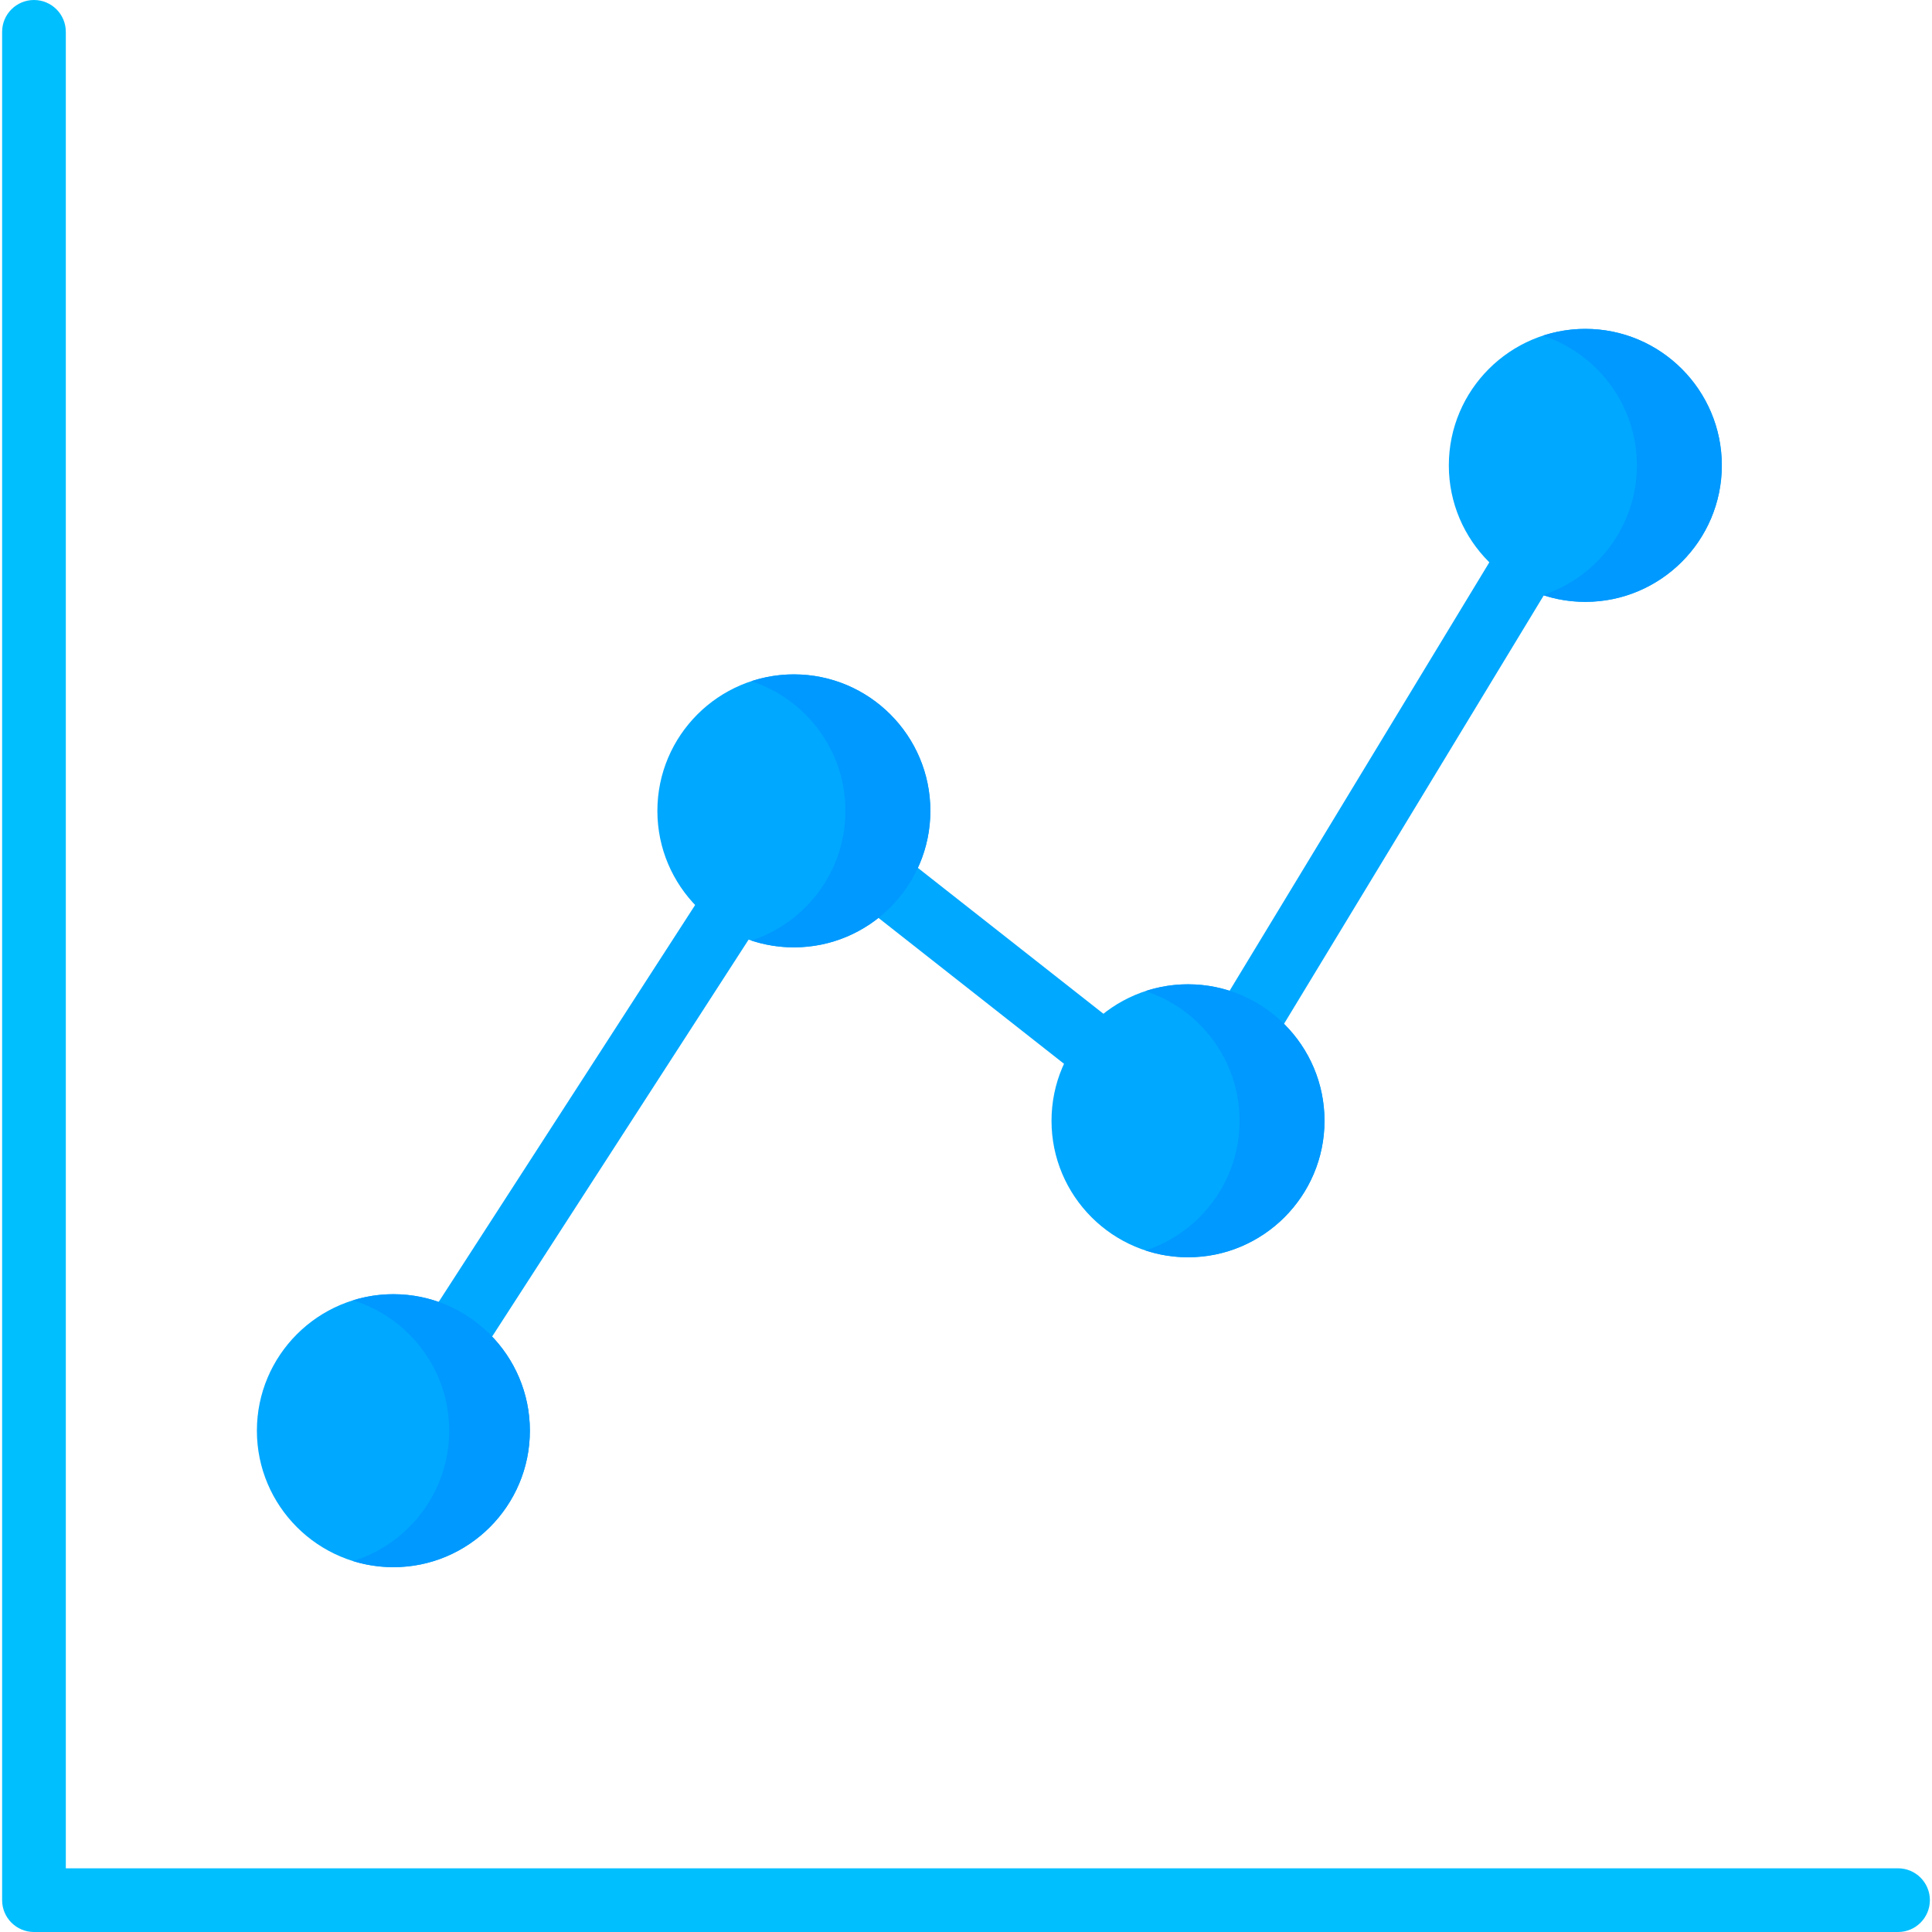 <svg xmlns="http://www.w3.org/2000/svg" xmlns:xlink="http://www.w3.org/1999/xlink" version="1.1" id="Layer_1" x="0px" y="0px" viewBox="0 0 512 512" style="enable-background:new 0 0 512 512;" xml:space="preserve" width="512" height="512" class=""><g><g>
	<path style="fill:#00A8FF" d="M329.206,281.74c-1.491,0-3-0.395-4.367-1.224c-3.986-2.415-5.258-7.606-2.841-11.591   l76.537-126.251c2.415-3.988,7.609-5.26,11.591-2.841c3.986,2.415,5.258,7.606,2.841,11.591L336.43,277.674   C334.842,280.292,332.058,281.74,329.206,281.74z" data-original="#F77935" class="active-path" data-old_color="#00BFFF"></path>
	<path style="fill:#00A8FF" d="M293.032,288.318c-1.825,0-3.665-0.589-5.211-1.805l-60.859-47.852   c-3.664-2.88-4.299-8.186-1.418-11.85c2.88-3.665,8.186-4.301,11.85-1.418l60.859,47.852c3.664,2.881,4.299,8.186,1.418,11.85   C298.007,287.212,295.532,288.318,293.032,288.318z" data-original="#F77935" class="active-path" data-old_color="#00BFFF"></path>
	<path style="fill:#00A8FF" d="M119.292,364.298c-1.569,0-3.156-0.438-4.572-1.351c-3.916-2.53-5.039-7.755-2.509-11.669   l76.038-117.679c2.532-3.915,7.754-5.036,11.669-2.508c3.915,2.53,5.039,7.755,2.508,11.669l-76.038,117.678   C124.773,362.936,122.061,364.298,119.292,364.298z" data-original="#F77935" class="active-path" data-old_color="#00BFFF"></path>
	<path style="fill:#00A8FF" d="M104.251,342.974c-19.945,0-36.172,16.226-36.172,36.172c0,19.946,16.226,36.172,36.172,36.172   s36.172-16.226,36.172-36.172C140.422,359.2,124.195,342.974,104.251,342.974z" data-original="#F77935" class="active-path" data-old_color="#00BFFF"></path>
</g><path style="fill:#0099FF" d="M104.251,342.974c-3.72,0-7.31,0.566-10.69,1.614c14.743,4.57,25.482,18.333,25.482,34.558  c0,16.225-10.738,29.989-25.482,34.558c3.38,1.048,6.97,1.614,10.69,1.614c19.945,0,36.172-16.226,36.172-36.172  C140.422,359.2,124.195,342.974,104.251,342.974z" data-original="#D9510D" class="" data-old_color="#D9510D"></path><path style="fill:#00A8FF" d="M210.386,178.717c-19.946,0-36.172,16.226-36.172,36.172s16.226,36.172,36.172,36.172  c19.944,0,36.171-16.226,36.171-36.172S230.33,178.717,210.386,178.717z" data-original="#F77935" class="active-path" data-old_color="#00BFFF"></path><path style="fill:#0099FF" d="M210.386,178.717c-3.928,0-7.708,0.638-11.253,1.802c14.45,4.743,24.918,18.353,24.918,34.37  c0,16.016-10.468,29.626-24.918,34.37c3.545,1.164,7.324,1.802,11.253,1.802c19.944,0,36.171-16.226,36.171-36.172  S230.33,178.717,210.386,178.717z" data-original="#D9510D" class="" data-old_color="#D9510D"></path><path style="fill:#00A8FF" d="M314.835,260.847c-19.946,0-36.172,16.226-36.172,36.172s16.226,36.172,36.172,36.172  c19.945,0,36.172-16.226,36.172-36.172S334.781,260.847,314.835,260.847z" data-original="#F77935" class="active-path" data-old_color="#00BFFF"></path><path style="fill:#0099FF" d="M314.835,260.847c-3.928,0-7.708,0.638-11.253,1.802c14.451,4.743,24.919,18.353,24.919,34.37  c0,16.017-10.467,29.627-24.919,34.37c3.545,1.164,7.324,1.802,11.253,1.802c19.945,0,36.172-16.226,36.172-36.172  S334.781,260.847,314.835,260.847z" data-original="#D9510D" class="" data-old_color="#D9510D"></path><path style="fill:#00A8FF" d="M420.127,87.157c-19.945,0-36.172,16.226-36.172,36.172s16.227,36.172,36.172,36.172  s36.172-16.226,36.172-36.172S440.072,87.157,420.127,87.157z" data-original="#F77935" class="active-path" data-old_color="#00BFFF"></path><path style="fill:#0099FF" d="M420.127,87.157c-3.928,0-7.708,0.638-11.253,1.802c14.451,4.743,24.919,18.353,24.919,34.37  s-10.467,29.627-24.919,34.37c3.545,1.164,7.324,1.802,11.253,1.802c19.945,0,36.172-16.226,36.172-36.172  S440.072,87.157,420.127,87.157z" data-original="#D9510D" class="" data-old_color="#D9510D"></path><path style="fill:#00BFFF" d="M502.998,512H9.002c-4.662,0-8.44-3.778-8.44-8.44V8.44C0.563,3.778,4.34,0,9.002,0  s8.44,3.778,8.44,8.44v486.681h485.556c4.662,0,8.44,3.778,8.44,8.44S507.66,512,502.998,512z" data-original="#808080" class="" data-old_color="#00B7FF"></path></g> </svg>